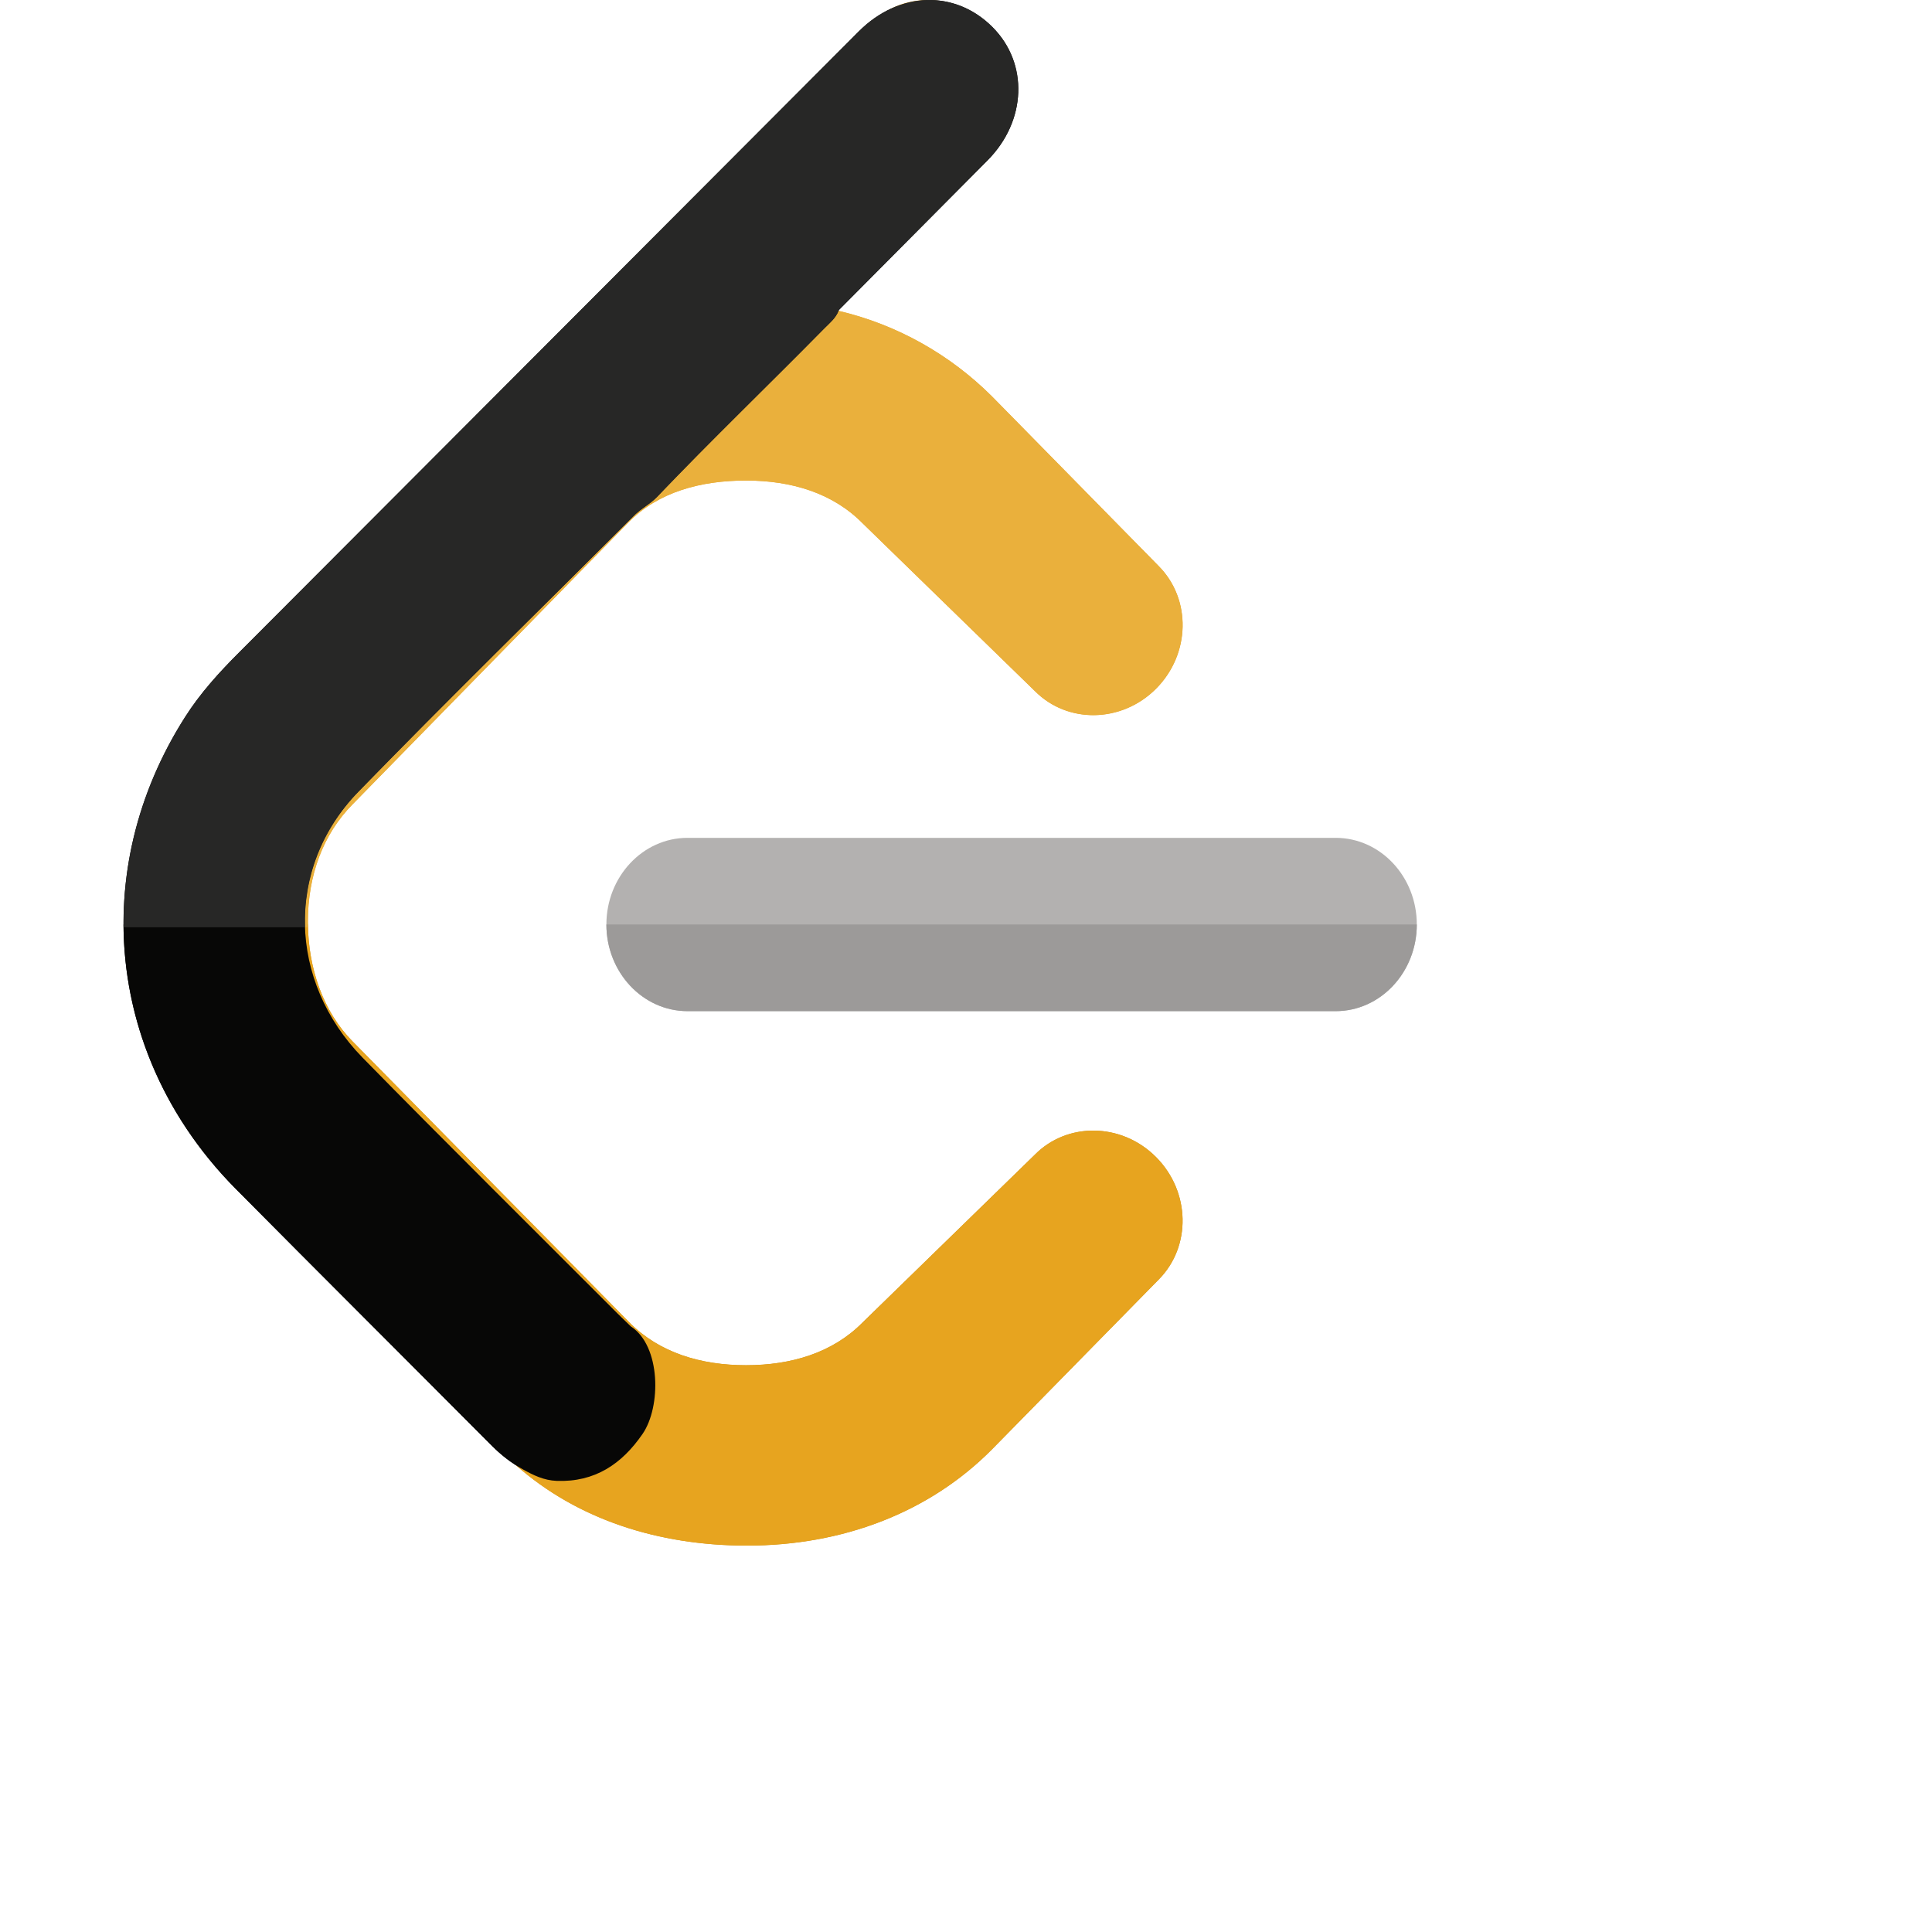 <svg width="30" height="30" viewBox="0 0 30 30" fill="none" xmlns="http://www.w3.org/2000/svg" enable-background="new 0 0 24 24" id="leetcode"><path fill="#B3B1B0" d="M22,14.355c0-0.742-0.564-1.345-1.26-1.345H10.676c-0.696,0-1.26,0.604-1.26,1.345c0,0.742,0.564,1.346,1.26,1.346H20.74C21.436,15.701,22,15.098,22,14.355L22,14.355z"></path><path fill="#9C9A99" d="M22,14.355H9.416l0,0c0,0.742,0.564,1.346,1.26,1.346H20.74C21.436,15.701,22,15.098,22,14.355L22,14.355L22,14.355z"></path><path fill="#C98F1B" d="M4.781,14.355H4.735c0.015,0.736,0.315,1.474,0.897,2.068c1.309,1.336,2.639,2.65,3.96,3.974l0.204,0.198c0.469,0.303,0.473,1.25,0.182,1.671c-0.31,0.449-0.71,0.729-1.271,0.729c-0.02,0-0.041,0-0.062-0.001c-0.2-0.007-0.364-0.087-0.53-0.181c-0.035-0.02-0.07-0.04-0.104-0.062C8.963,23.593,10.221,24,11.599,24c1.484,0,2.83-0.511,3.804-1.494l2.589-2.637c0.51-0.514,0.492-1.365-0.039-1.9c-0.272-0.275-0.627-0.413-0.978-0.413c-0.332,0-0.659,0.124-0.906,0.374l-2.676,2.607c-0.462,0.467-1.102,0.662-1.808,0.662c-0.706,0-1.346-0.195-1.81-0.662l-4.297-4.363C5.024,15.716,4.79,15.052,4.781,14.355L4.781,14.355z"></path><path fill="#060605" d="M4.735,14.355H1.918c0.006,1.485,0.595,2.945,1.739,4.101c1.324,1.336,2.657,2.663,3.984,3.996c0.113,0.114,0.236,0.215,0.37,0.3c0.034,0.021,0.068,0.042,0.104,0.062c0.166,0.094,0.33,0.174,0.53,0.181c0.021,0.001,0.041,0.001,0.062,0.001c0.561,0,0.961-0.28,1.271-0.729c0.291-0.421,0.286-1.368-0.182-1.671l-0.204-0.198c-1.321-1.324-2.652-2.638-3.96-3.974C5.05,15.83,4.75,15.091,4.735,14.355L4.735,14.355z"></path><path fill="#E7A41F" d="M3.483,18.187l4.312,4.361C8.767,23.527,10.113,24,11.599,24c1.484,0,2.83-0.511,3.804-1.494l2.589-2.637c0.51-0.514,0.492-1.365-0.039-1.9c-0.53-0.535-1.375-0.553-1.884-0.039l-2.676,2.607c-0.462,0.467-1.102,0.662-1.808,0.662c-0.706,0-1.346-0.195-1.81-0.662l-4.297-4.363c-0.463-0.468-0.697-1.15-0.697-1.863c0-0.713,0.234-1.357,0.697-1.824l4.285-4.38c0.464-0.468,1.116-0.645,1.822-0.645c0.707,0,1.347,0.195,1.808,0.662l2.676,2.606c0.51,0.515,1.354,0.497,1.885-0.038c0.531-0.536,0.549-1.386,0.039-1.901l-2.589-2.635c-0.648-0.646-1.471-1.116-2.392-1.33l-0.033-0.006l2.447-2.504c0.512-0.514,0.494-1.366-0.037-1.901c-0.53-0.535-1.376-0.553-1.887-0.038L3.483,10.476C2.509,11.458,2,12.814,2,14.312S2.509,17.206,3.483,18.187L3.483,18.187z"></path><path fill="#070706" d="M8.115,22.814c-0.176-0.097-0.332-0.219-0.474-0.361c-1.327-1.333-2.66-2.66-3.984-3.996c-1.988-2.009-2.302-4.936-0.785-7.32c0.234-0.37,0.529-0.694,0.839-1.004c3.208-3.214,6.415-6.43,9.623-9.644c0.625-0.626,1.497-0.652,2.079-0.066c0.559,0.562,0.527,1.455-0.077,2.065c-0.77,0.776-1.54,1.55-2.31,2.325c-0.041,0.122-0.14,0.2-0.226,0.287c-0.863,0.877-1.751,1.73-2.6,2.619c-0.111,0.115-0.262,0.186-0.372,0.305c-1.423,1.423-2.862,2.83-4.265,4.272c-1.136,1.167-1.096,2.938,0.068,4.128c1.309,1.336,2.639,2.65,3.96,3.974l0.204,0.198c0.469,0.303,0.473,1.25,0.182,1.671c-0.321,0.466-0.739,0.75-1.333,0.728C8.445,22.987,8.281,22.907,8.115,22.814L8.115,22.814z"></path><path fill="#EAB03C" d="M13.021,4.826c-0.044,0.115-0.138,0.19-0.221,0.273c-0.863,0.877-1.751,1.73-2.6,2.619c-0.111,0.115-0.262,0.186-0.372,0.305c-1.423,1.423-2.862,2.83-4.265,4.272c-0.58,0.596-0.853,1.349-0.827,2.102h0.046C4.781,14.368,4.78,14.339,4.78,14.31c0-0.713,0.234-1.357,0.697-1.824l4.285-4.38c0.464-0.468,1.116-0.645,1.822-0.645c0.707,0,1.347,0.195,1.808,0.662l2.676,2.606c0.248,0.251,0.576,0.375,0.908,0.375c0.35,0,0.705-0.138,0.977-0.413c0.531-0.536,0.549-1.386,0.039-1.901l-2.589-2.635C14.757,5.51,13.938,5.041,13.021,4.826L13.021,4.826z M14.4,0c-0.194,0.001-0.386,0.045-0.562,0.132C14.021,0.049,14.212,0.005,14.4,0L14.4,0z"></path><path fill="#272726" d="M14.432,0c-0.01,0-0.021,0-0.031,0c-0.189,0.004-0.379,0.049-0.562,0.132c-0.178,0.081-0.349,0.2-0.504,0.356c-3.208,3.214-6.416,6.43-9.623,9.644c-0.31,0.31-0.604,0.634-0.839,1.004c-0.652,1.025-0.966,2.151-0.954,3.262h2.818c-0.026-0.753,0.248-1.506,0.827-2.102c1.402-1.442,2.842-2.849,4.265-4.272c0.111-0.119,0.261-0.189,0.372-0.305c0.849-0.889,1.737-1.742,2.6-2.619c0.083-0.084,0.177-0.159,0.221-0.273c0.002-0.005,0.003-0.009,0.005-0.014c0.77-0.775,1.54-1.549,2.31-2.325c0.604-0.61,0.637-1.503,0.077-2.065C15.133,0.14,14.786,0,14.432,0L14.432,0z"></path></svg>





